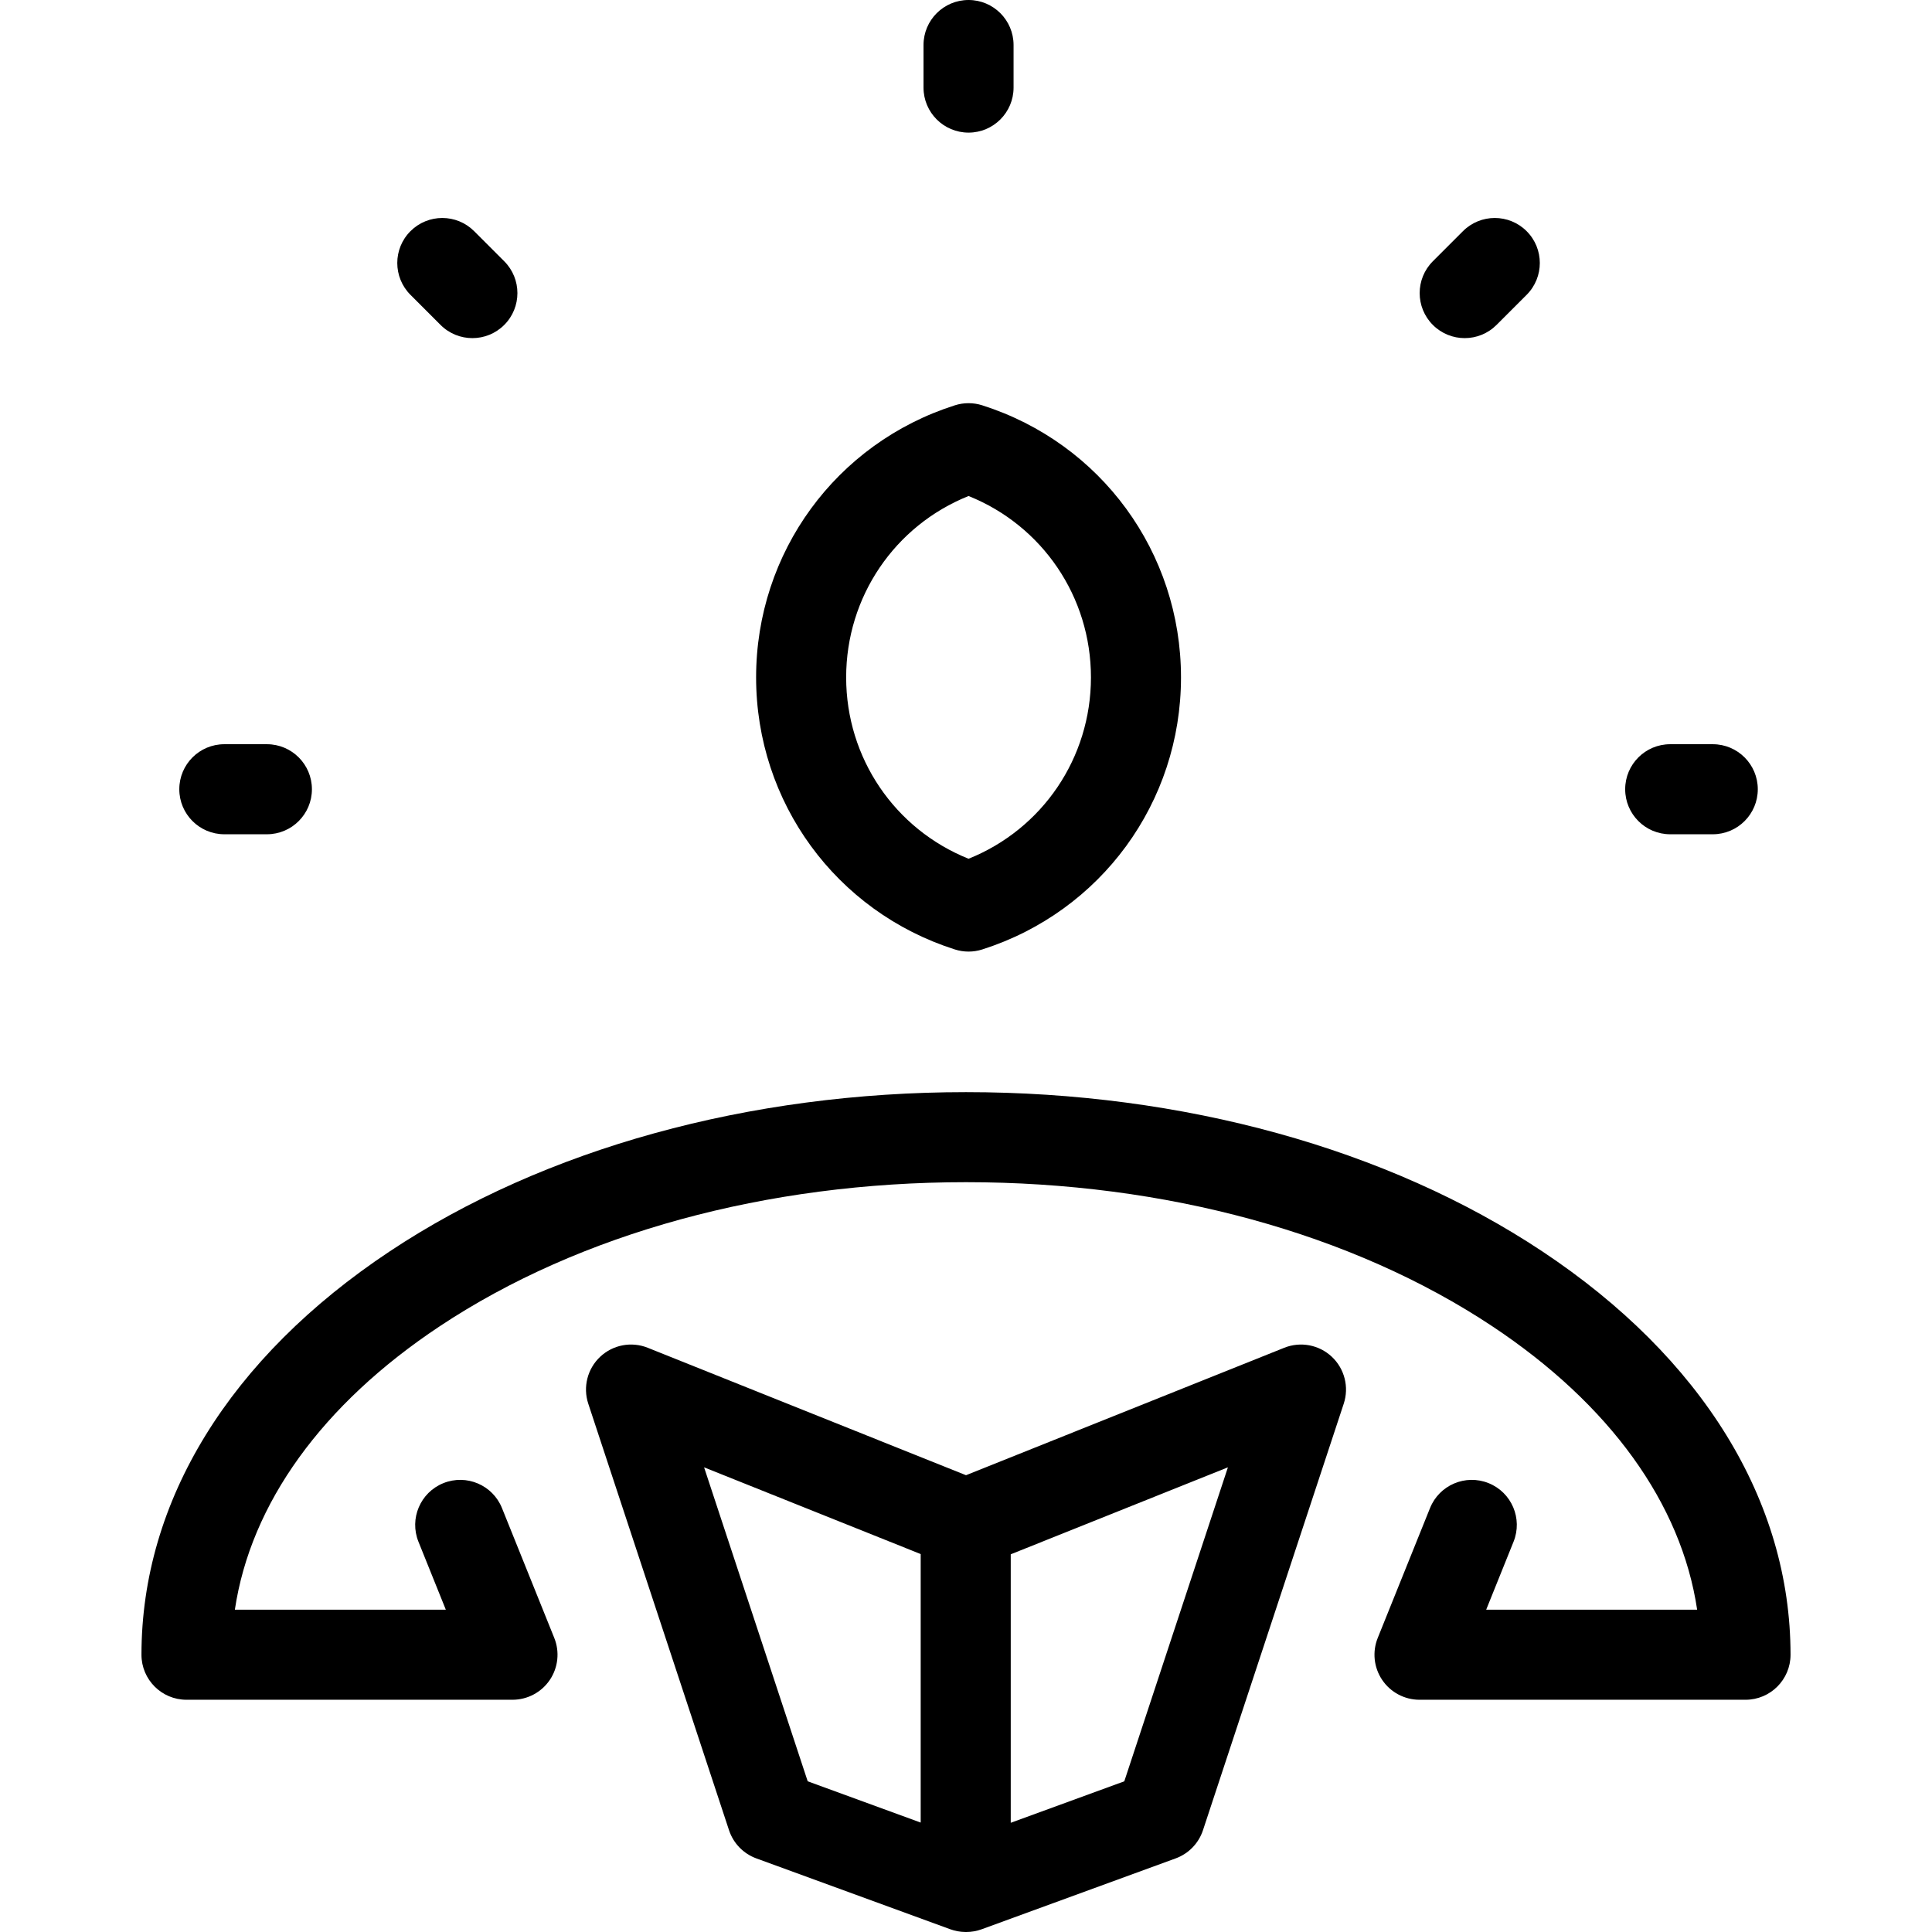 <?xml version="1.0" encoding="iso-8859-1"?>
<!-- Generator: Adobe Illustrator 17.1.0, SVG Export Plug-In . SVG Version: 6.00 Build 0)  -->
<!DOCTYPE svg PUBLIC "-//W3C//DTD SVG 1.1//EN" "http://www.w3.org/Graphics/SVG/1.1/DTD/svg11.dtd">
<svg version="1.1" id="Capa_1" xmlns="http://www.w3.org/2000/svg" xmlns:xlink="http://www.w3.org/1999/xlink" x="0px" y="0px"
	 viewBox="0 0 386.192 386.192" style="enable-background:new 0 0 386.192 386.192;" xml:space="preserve">
<path id="XMLID_843_" d="M184.604,17.509V9c0-4.97,4.029-9,9-9s9,4.03,9,9v8.509c0,4.97-4.029,9-9,9S184.604,22.479,184.604,17.509z
	 M151.14,135.403c0-24.959,15.968-46.815,39.735-54.386c1.776-0.566,3.686-0.566,5.463,0c23.767,7.57,39.735,29.427,39.735,54.386
	c0,24.958-15.968,46.814-39.734,54.387c-0.889,0.283-1.811,0.425-2.732,0.425s-1.844-0.142-2.732-0.425
	C167.108,182.217,151.14,160.36,151.14,135.403z M169.14,135.403c0,16.114,9.718,30.338,24.467,36.255
	c14.749-5.917,24.466-20.142,24.466-36.255c0-16.114-9.718-30.338-24.466-36.254C178.858,105.064,169.14,119.288,169.14,135.403z
	 M292.781,67.588c2.303,0,4.606-0.879,6.364-2.636l6.016-6.016c3.515-3.515,3.515-9.213,0-12.728c-3.515-3.515-9.213-3.515-12.728,0
	l-6.016,6.016c-3.515,3.515-3.515,9.213,0,12.728C288.175,66.71,290.478,67.588,292.781,67.588z M333.861,166.763h8.508
	c4.971,0,9-4.03,9-9s-4.029-9-9-9h-8.508c-4.971,0-9,4.03-9,9S328.89,166.763,333.861,166.763z M88.064,64.952
	c1.757,1.758,4.061,2.636,6.364,2.636c2.303,0,4.606-0.878,6.363-2.635c3.515-3.514,3.516-9.213,0.001-12.728l-6.014-6.016
	c-3.515-3.514-9.213-3.515-12.728-0.001s-3.516,9.213-0.001,12.728L88.064,64.952z M266.221,271.206
	c2.551,2.397,3.48,6.055,2.383,9.379l-28.138,85.261c-0.862,2.613-2.873,4.688-5.458,5.633l-38.767,14.164
	c-1.019,0.372-2.063,0.549-3.087,0.549c-0.081,0-0.162-0.001-0.242-0.003c-0.998-0.014-1.998-0.194-2.96-0.546l-38.769-14.164
	c-2.585-0.945-4.596-3.02-5.458-5.633l-28.136-85.261c-1.097-3.324-0.167-6.982,2.383-9.379c2.55-2.396,6.259-3.098,9.509-1.796
	l63.617,25.474l63.615-25.474C259.961,268.11,263.669,268.809,266.221,271.206z M184.04,310.646l-43.298-17.338l20.71,62.759
	l22.588,8.252V310.646z M245.45,293.309l-43.411,17.384v53.669l22.699-8.293L245.45,293.309z M308.254,250.115
	c-30.89-20.51-71.787-31.805-115.158-31.805s-84.268,11.295-115.158,31.805c-32.023,21.263-49.66,49.906-49.66,80.654
	c0,4.97,4.029,9,9,9h65.167c2.99,0,5.785-1.485,7.458-3.963c1.673-2.478,2.007-5.625,0.89-8.399l-10.45-25.952
	c-1.856-4.611-7.098-6.844-11.71-4.987c-4.611,1.857-6.843,7.1-4.987,11.71l5.472,13.59H46.947
	c3.156-21.184,17.417-41.034,40.949-56.658c27.971-18.572,65.332-28.8,105.201-28.8s77.229,10.228,105.201,28.8
	c23.532,15.624,37.792,35.474,40.949,56.658h-42.172l5.472-13.59c1.856-4.611-0.376-9.854-4.987-11.71
	c-4.612-1.856-9.854,0.376-11.71,4.987l-10.45,25.952c-1.117,2.774-0.783,5.921,0.89,8.399c1.674,2.478,4.468,3.963,7.458,3.963
	h65.167c4.971,0,9-4.03,9-9C357.914,300.021,340.277,271.378,308.254,250.115z M44.841,166.763h8.509c4.971,0,9-4.03,9-9
	s-4.029-9-9-9h-8.509c-4.971,0-9,4.03-9,9S39.87,166.763,44.841,166.763z"/>
<g>
</g>
<g>
</g>
<g>
</g>
<g>
</g>
<g>
</g>
<g>
</g>
<g>
</g>
<g>
</g>
<g>
</g>
<g>
</g>
<g>
</g>
<g>
</g>
<g>
</g>
<g>
</g>
<g>
</g>
</svg>
